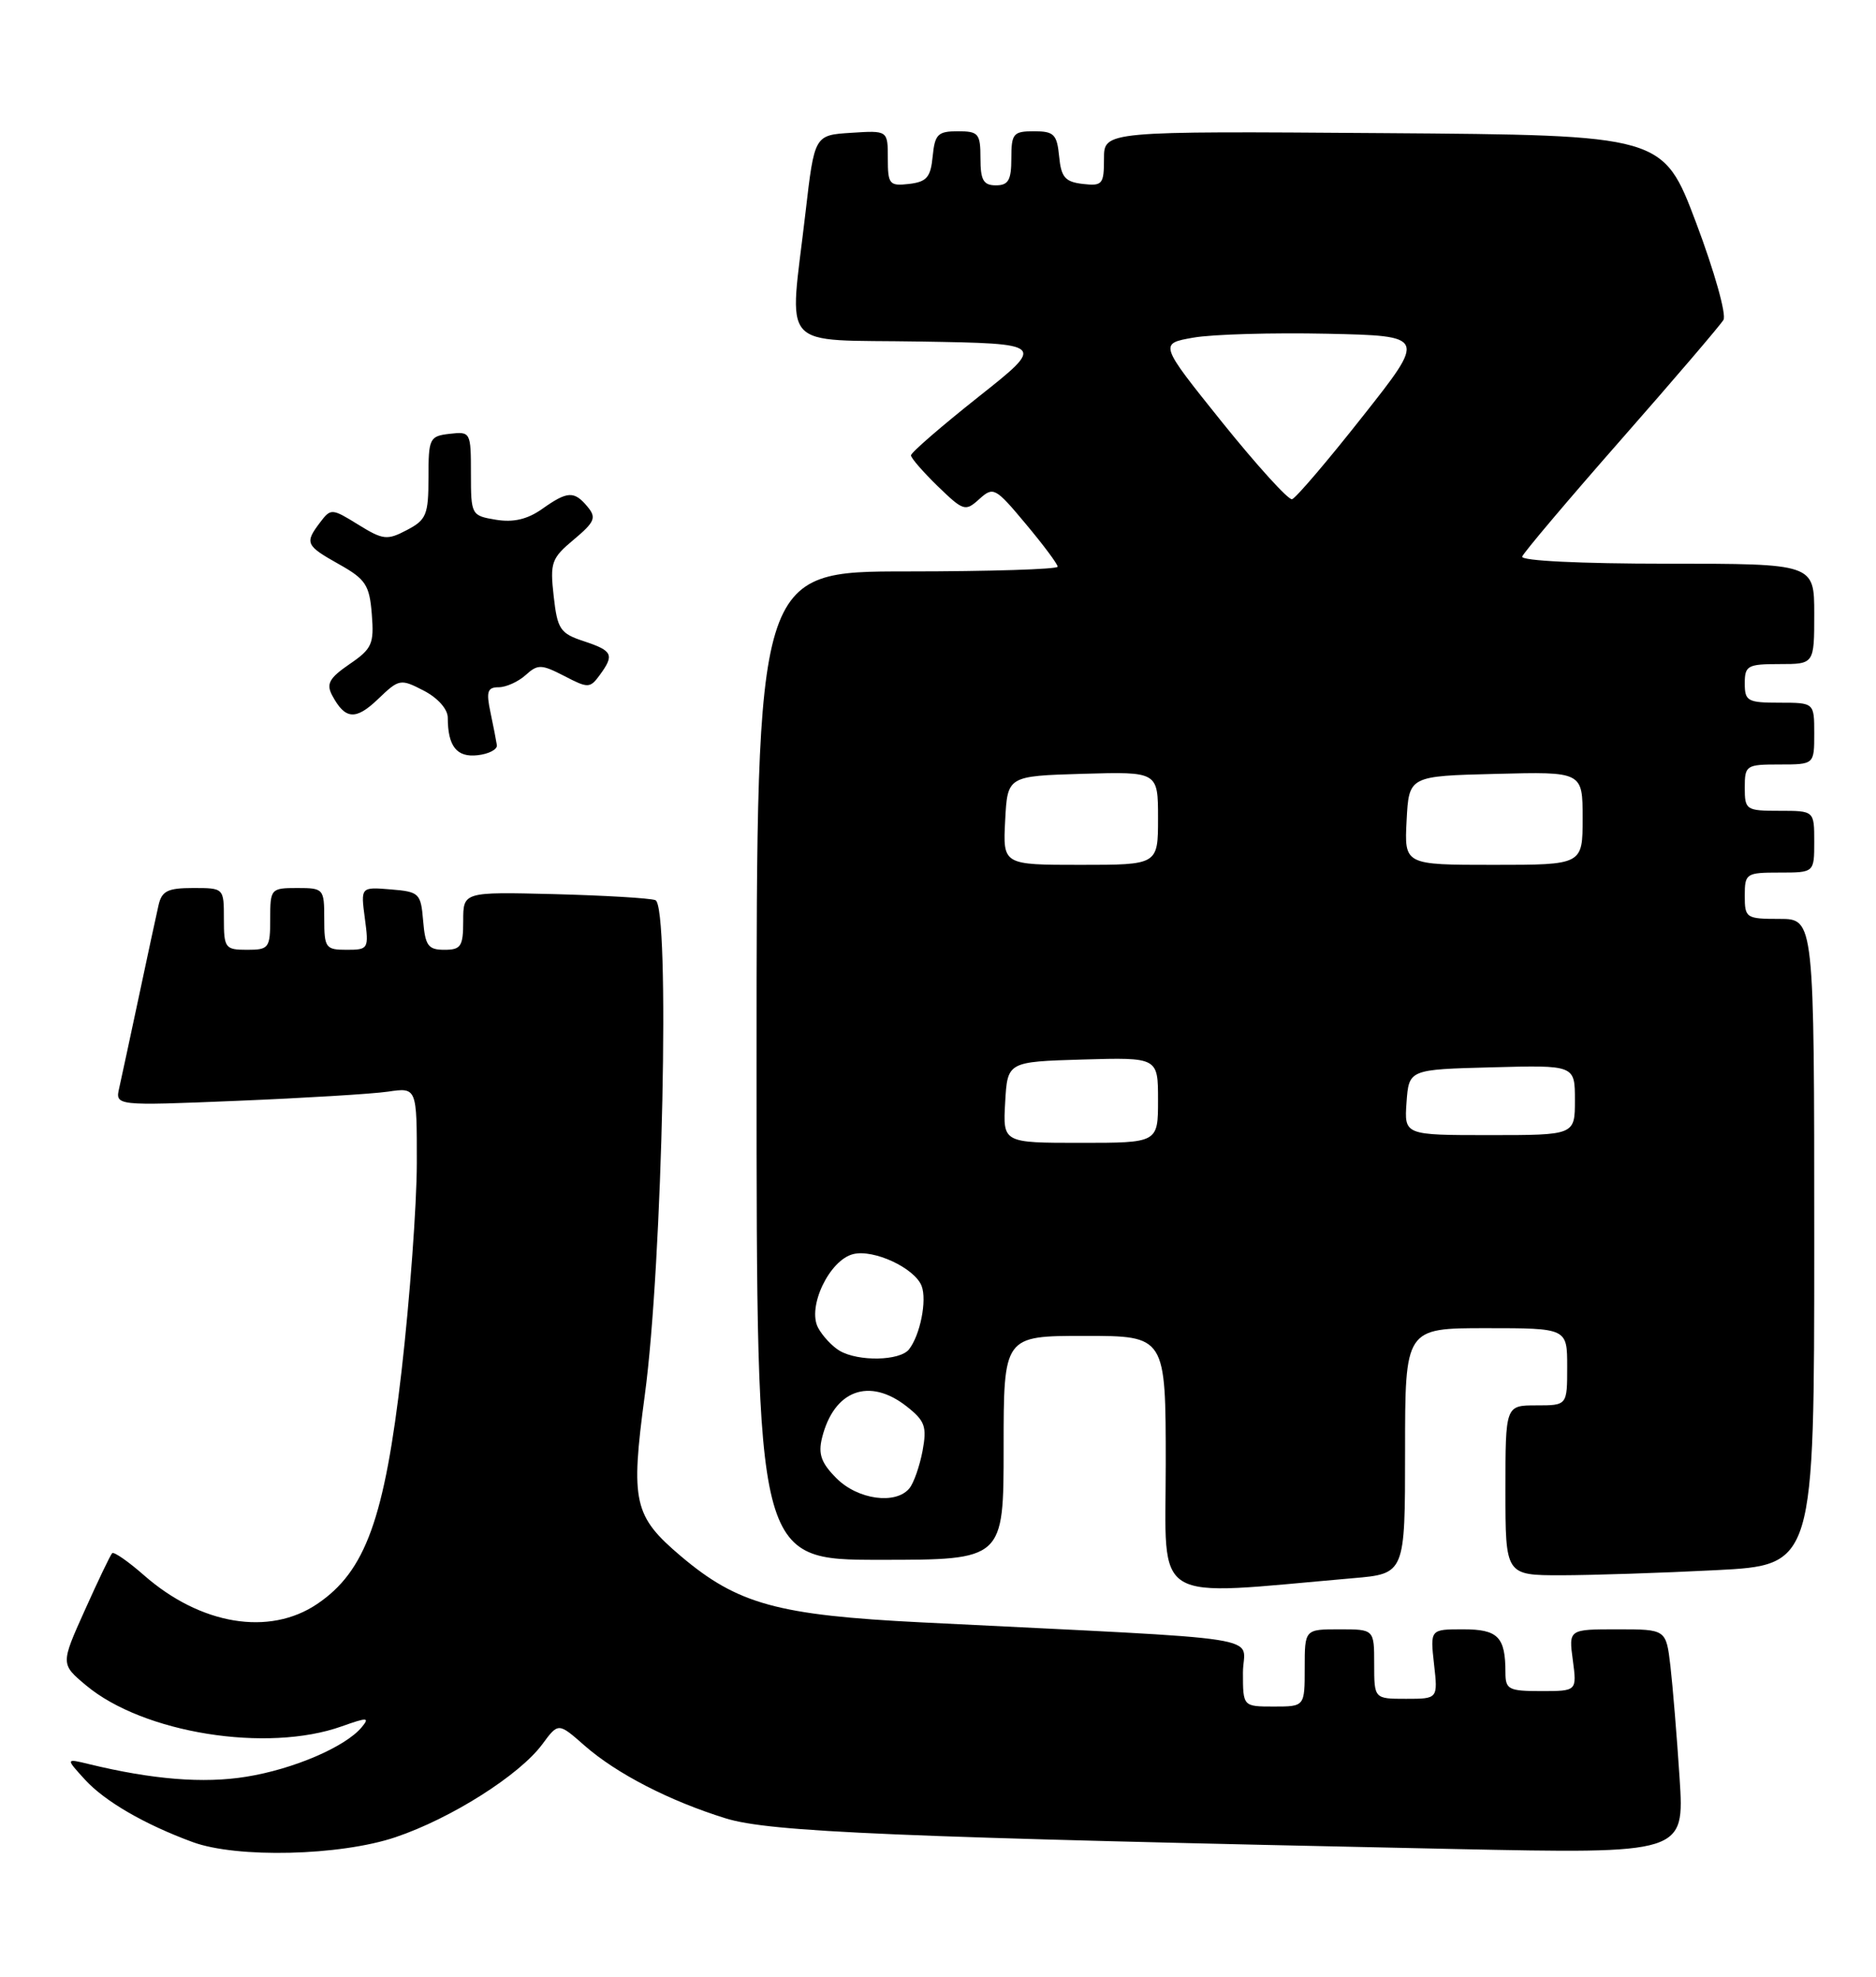 <?xml version="1.0" encoding="UTF-8" standalone="no"?>
<!DOCTYPE svg PUBLIC "-//W3C//DTD SVG 1.1//EN" "http://www.w3.org/Graphics/SVG/1.1/DTD/svg11.dtd" >
<svg xmlns="http://www.w3.org/2000/svg" xmlns:xlink="http://www.w3.org/1999/xlink" version="1.1" viewBox="0 0 243 256">
 <g >
 <path fill="currentColor"
d=" M 51.23 237.92 C 58.42 235.50 67.28 229.89 70.24 225.89 C 72.32 223.07 72.32 223.07 75.70 226.04 C 79.84 229.68 86.71 233.22 94.00 235.48 C 99.71 237.25 115.72 237.93 188.35 239.45 C 218.19 240.07 218.19 240.07 217.56 230.28 C 217.21 224.90 216.67 218.36 216.37 215.75 C 215.81 211.00 215.81 211.00 209.50 211.00 C 203.19 211.00 203.19 211.00 203.73 215.00 C 204.26 219.00 204.26 219.00 199.63 219.00 C 195.40 219.00 195.00 218.79 195.00 216.58 C 195.00 211.98 194.04 211.00 189.52 211.00 C 185.25 211.00 185.25 211.00 185.75 215.50 C 186.26 220.00 186.26 220.00 182.13 220.00 C 178.00 220.00 178.00 220.00 178.00 215.50 C 178.00 211.00 178.00 211.00 173.50 211.00 C 169.00 211.00 169.00 211.00 169.00 216.00 C 169.00 221.00 169.00 221.00 165.00 221.00 C 161.00 221.00 161.00 221.00 161.00 216.60 C 161.00 211.65 166.03 212.44 119.36 210.10 C 100.72 209.17 95.56 207.75 88.21 201.54 C 82.07 196.34 81.66 194.52 83.52 180.68 C 85.83 163.60 86.82 117.23 84.89 116.57 C 84.13 116.30 78.21 115.96 71.75 115.79 C 60.00 115.50 60.00 115.50 60.00 119.25 C 60.00 122.56 59.71 123.00 57.56 123.00 C 55.46 123.00 55.08 122.47 54.81 119.25 C 54.51 115.68 54.32 115.48 50.61 115.18 C 46.72 114.86 46.72 114.86 47.26 118.93 C 47.79 122.88 47.72 123.00 44.90 123.00 C 42.18 123.00 42.00 122.75 42.00 119.00 C 42.00 115.10 41.92 115.00 38.50 115.00 C 35.08 115.00 35.00 115.10 35.00 119.00 C 35.00 122.78 34.83 123.00 32.00 123.00 C 29.17 123.00 29.00 122.78 29.00 119.00 C 29.00 115.00 29.00 115.00 25.02 115.00 C 21.71 115.00 20.95 115.38 20.53 117.25 C 20.24 118.49 19.11 123.78 18.00 129.00 C 16.89 134.22 15.74 139.56 15.45 140.86 C 14.91 143.21 14.91 143.21 30.70 142.56 C 39.39 142.20 48.19 141.67 50.25 141.37 C 54.00 140.82 54.00 140.82 53.99 150.66 C 53.98 156.07 53.09 168.15 52.02 177.50 C 49.81 196.69 47.34 203.50 41.08 207.72 C 34.88 211.91 25.97 210.43 18.64 203.99 C 16.60 202.20 14.75 200.92 14.53 201.14 C 14.30 201.36 12.71 204.69 10.99 208.52 C 7.85 215.50 7.85 215.50 11.15 218.26 C 18.55 224.45 34.60 227.02 44.28 223.56 C 47.60 222.38 47.92 222.39 46.85 223.68 C 44.74 226.22 38.02 229.11 31.90 230.09 C 26.36 230.99 19.73 230.45 11.50 228.45 C 8.50 227.72 8.50 227.72 11.00 230.46 C 13.57 233.27 18.70 236.25 24.95 238.55 C 30.67 240.66 44.06 240.34 51.23 237.92 Z  M 175.25 204.38 C 182.00 203.80 182.00 203.80 182.00 187.90 C 182.00 172.00 182.00 172.00 192.50 172.00 C 203.00 172.00 203.00 172.00 203.00 177.00 C 203.00 182.00 203.00 182.00 199.00 182.00 C 195.00 182.00 195.00 182.00 195.00 193.00 C 195.00 204.00 195.00 204.00 202.25 204.00 C 206.24 203.99 215.24 203.70 222.25 203.34 C 235.00 202.69 235.00 202.69 235.00 160.85 C 235.00 119.00 235.00 119.00 230.50 119.00 C 226.17 119.00 226.00 118.89 226.00 116.00 C 226.00 113.11 226.17 113.00 230.50 113.00 C 235.00 113.00 235.00 113.00 235.00 109.00 C 235.00 105.00 235.00 105.00 230.50 105.00 C 226.17 105.00 226.00 104.89 226.00 102.00 C 226.00 99.11 226.17 99.00 230.50 99.00 C 235.00 99.00 235.00 99.00 235.00 95.00 C 235.00 91.00 235.00 91.00 230.50 91.00 C 226.37 91.00 226.00 90.80 226.00 88.50 C 226.00 86.20 226.37 86.00 230.50 86.00 C 235.00 86.00 235.00 86.00 235.00 79.50 C 235.00 73.00 235.00 73.00 215.92 73.00 C 204.67 73.00 196.97 72.62 197.17 72.08 C 197.35 71.57 203.12 64.74 210.00 56.91 C 216.88 49.08 222.83 42.12 223.24 41.43 C 223.65 40.75 222.06 35.11 219.70 28.85 C 215.41 17.50 215.41 17.50 179.21 17.24 C 143.00 16.98 143.00 16.98 143.00 20.55 C 143.00 23.87 142.80 24.11 140.25 23.82 C 137.96 23.55 137.45 22.96 137.19 20.25 C 136.91 17.39 136.52 17.00 133.94 17.00 C 131.25 17.00 131.00 17.29 131.00 20.50 C 131.00 23.33 130.62 24.00 129.00 24.00 C 127.38 24.00 127.00 23.33 127.00 20.50 C 127.00 17.29 126.75 17.00 124.06 17.00 C 121.48 17.00 121.09 17.39 120.81 20.25 C 120.55 22.96 120.04 23.55 117.75 23.82 C 115.20 24.11 115.00 23.87 115.00 20.51 C 115.00 16.89 115.00 16.89 110.25 17.20 C 105.50 17.50 105.50 17.50 104.34 27.50 C 102.23 45.79 100.56 43.91 119.22 44.23 C 135.45 44.50 135.45 44.50 126.72 51.41 C 121.93 55.21 118.00 58.61 118.00 58.97 C 118.00 59.32 119.57 61.12 121.48 62.98 C 124.80 66.19 125.04 66.27 126.85 64.63 C 128.67 62.99 128.92 63.12 132.87 67.85 C 135.14 70.56 137.00 73.05 137.00 73.39 C 137.00 73.72 128.22 74.00 117.50 74.00 C 98.00 74.00 98.00 74.00 98.00 138.00 C 98.00 202.00 98.00 202.00 114.00 202.00 C 130.00 202.00 130.00 202.00 130.00 187.50 C 130.00 173.00 130.00 173.00 140.50 173.00 C 151.00 173.00 151.00 173.00 151.00 189.62 C 151.00 208.05 148.75 206.68 175.25 204.38 Z  M 64.36 96.50 C 64.28 95.95 63.91 94.04 63.53 92.25 C 62.96 89.56 63.14 89.00 64.59 89.00 C 65.55 89.00 67.12 88.29 68.08 87.43 C 69.66 86.00 70.11 86.01 73.09 87.54 C 76.18 89.15 76.42 89.14 77.68 87.43 C 79.61 84.79 79.37 84.28 75.63 83.04 C 72.56 82.03 72.20 81.50 71.72 77.21 C 71.23 72.86 71.42 72.30 74.32 69.88 C 77.04 67.60 77.28 67.04 76.11 65.63 C 74.37 63.54 73.51 63.58 70.21 65.92 C 68.32 67.25 66.51 67.68 64.25 67.31 C 61.05 66.78 61.00 66.70 61.00 61.32 C 61.00 55.96 60.95 55.87 58.25 56.18 C 55.63 56.48 55.50 56.76 55.50 61.84 C 55.50 66.66 55.23 67.32 52.71 68.64 C 50.15 69.99 49.62 69.93 46.40 67.94 C 42.99 65.83 42.85 65.82 41.48 67.63 C 39.44 70.32 39.58 70.64 43.91 73.07 C 47.37 75.01 47.86 75.76 48.16 79.54 C 48.47 83.39 48.19 84.02 45.27 86.01 C 42.65 87.81 42.23 88.56 43.03 90.06 C 44.71 93.20 46.07 93.31 48.97 90.53 C 51.70 87.91 51.87 87.88 54.89 89.44 C 56.71 90.38 58.00 91.84 58.00 92.94 C 58.00 96.65 59.17 98.12 61.88 97.80 C 63.32 97.64 64.44 97.05 64.36 96.50 Z  M 108.36 191.45 C 106.37 189.46 105.96 188.31 106.48 186.20 C 108.02 180.02 112.60 178.33 117.45 182.14 C 119.82 184.01 120.08 184.74 119.50 187.89 C 119.12 189.88 118.36 192.06 117.79 192.75 C 116.02 194.88 111.12 194.21 108.36 191.45 Z  M 108.76 174.93 C 107.81 174.37 106.55 173.03 105.97 171.95 C 104.53 169.26 107.43 163.18 110.51 162.41 C 113.17 161.74 118.49 164.22 119.38 166.54 C 120.09 168.40 119.19 172.91 117.74 174.75 C 116.56 176.24 111.20 176.35 108.76 174.93 Z  M 130.20 142.75 C 130.50 137.50 130.50 137.50 140.25 137.21 C 150.00 136.93 150.00 136.93 150.00 142.46 C 150.00 148.00 150.00 148.00 139.95 148.00 C 129.90 148.00 129.90 148.00 130.20 142.75 Z  M 182.19 142.75 C 182.50 138.50 182.50 138.50 193.25 138.22 C 204.00 137.93 204.00 137.93 204.00 142.47 C 204.00 147.00 204.00 147.00 192.94 147.00 C 181.89 147.00 181.89 147.00 182.19 142.75 Z  M 130.20 106.25 C 130.50 100.50 130.50 100.50 140.25 100.21 C 150.00 99.93 150.00 99.93 150.00 105.96 C 150.00 112.00 150.00 112.00 139.95 112.00 C 129.90 112.00 129.90 112.00 130.20 106.25 Z  M 182.20 106.25 C 182.50 100.50 182.50 100.50 193.75 100.22 C 205.00 99.93 205.00 99.93 205.00 105.97 C 205.00 112.00 205.00 112.00 193.45 112.00 C 181.90 112.00 181.90 112.00 182.20 106.25 Z  M 158.31 54.69 C 150.13 44.50 150.13 44.50 154.60 43.72 C 157.06 43.29 164.85 43.07 171.91 43.22 C 184.75 43.50 184.75 43.50 176.48 53.96 C 171.94 59.72 167.83 64.53 167.36 64.65 C 166.89 64.78 162.82 60.29 158.31 54.69 Z "/>
</g>
</svg>